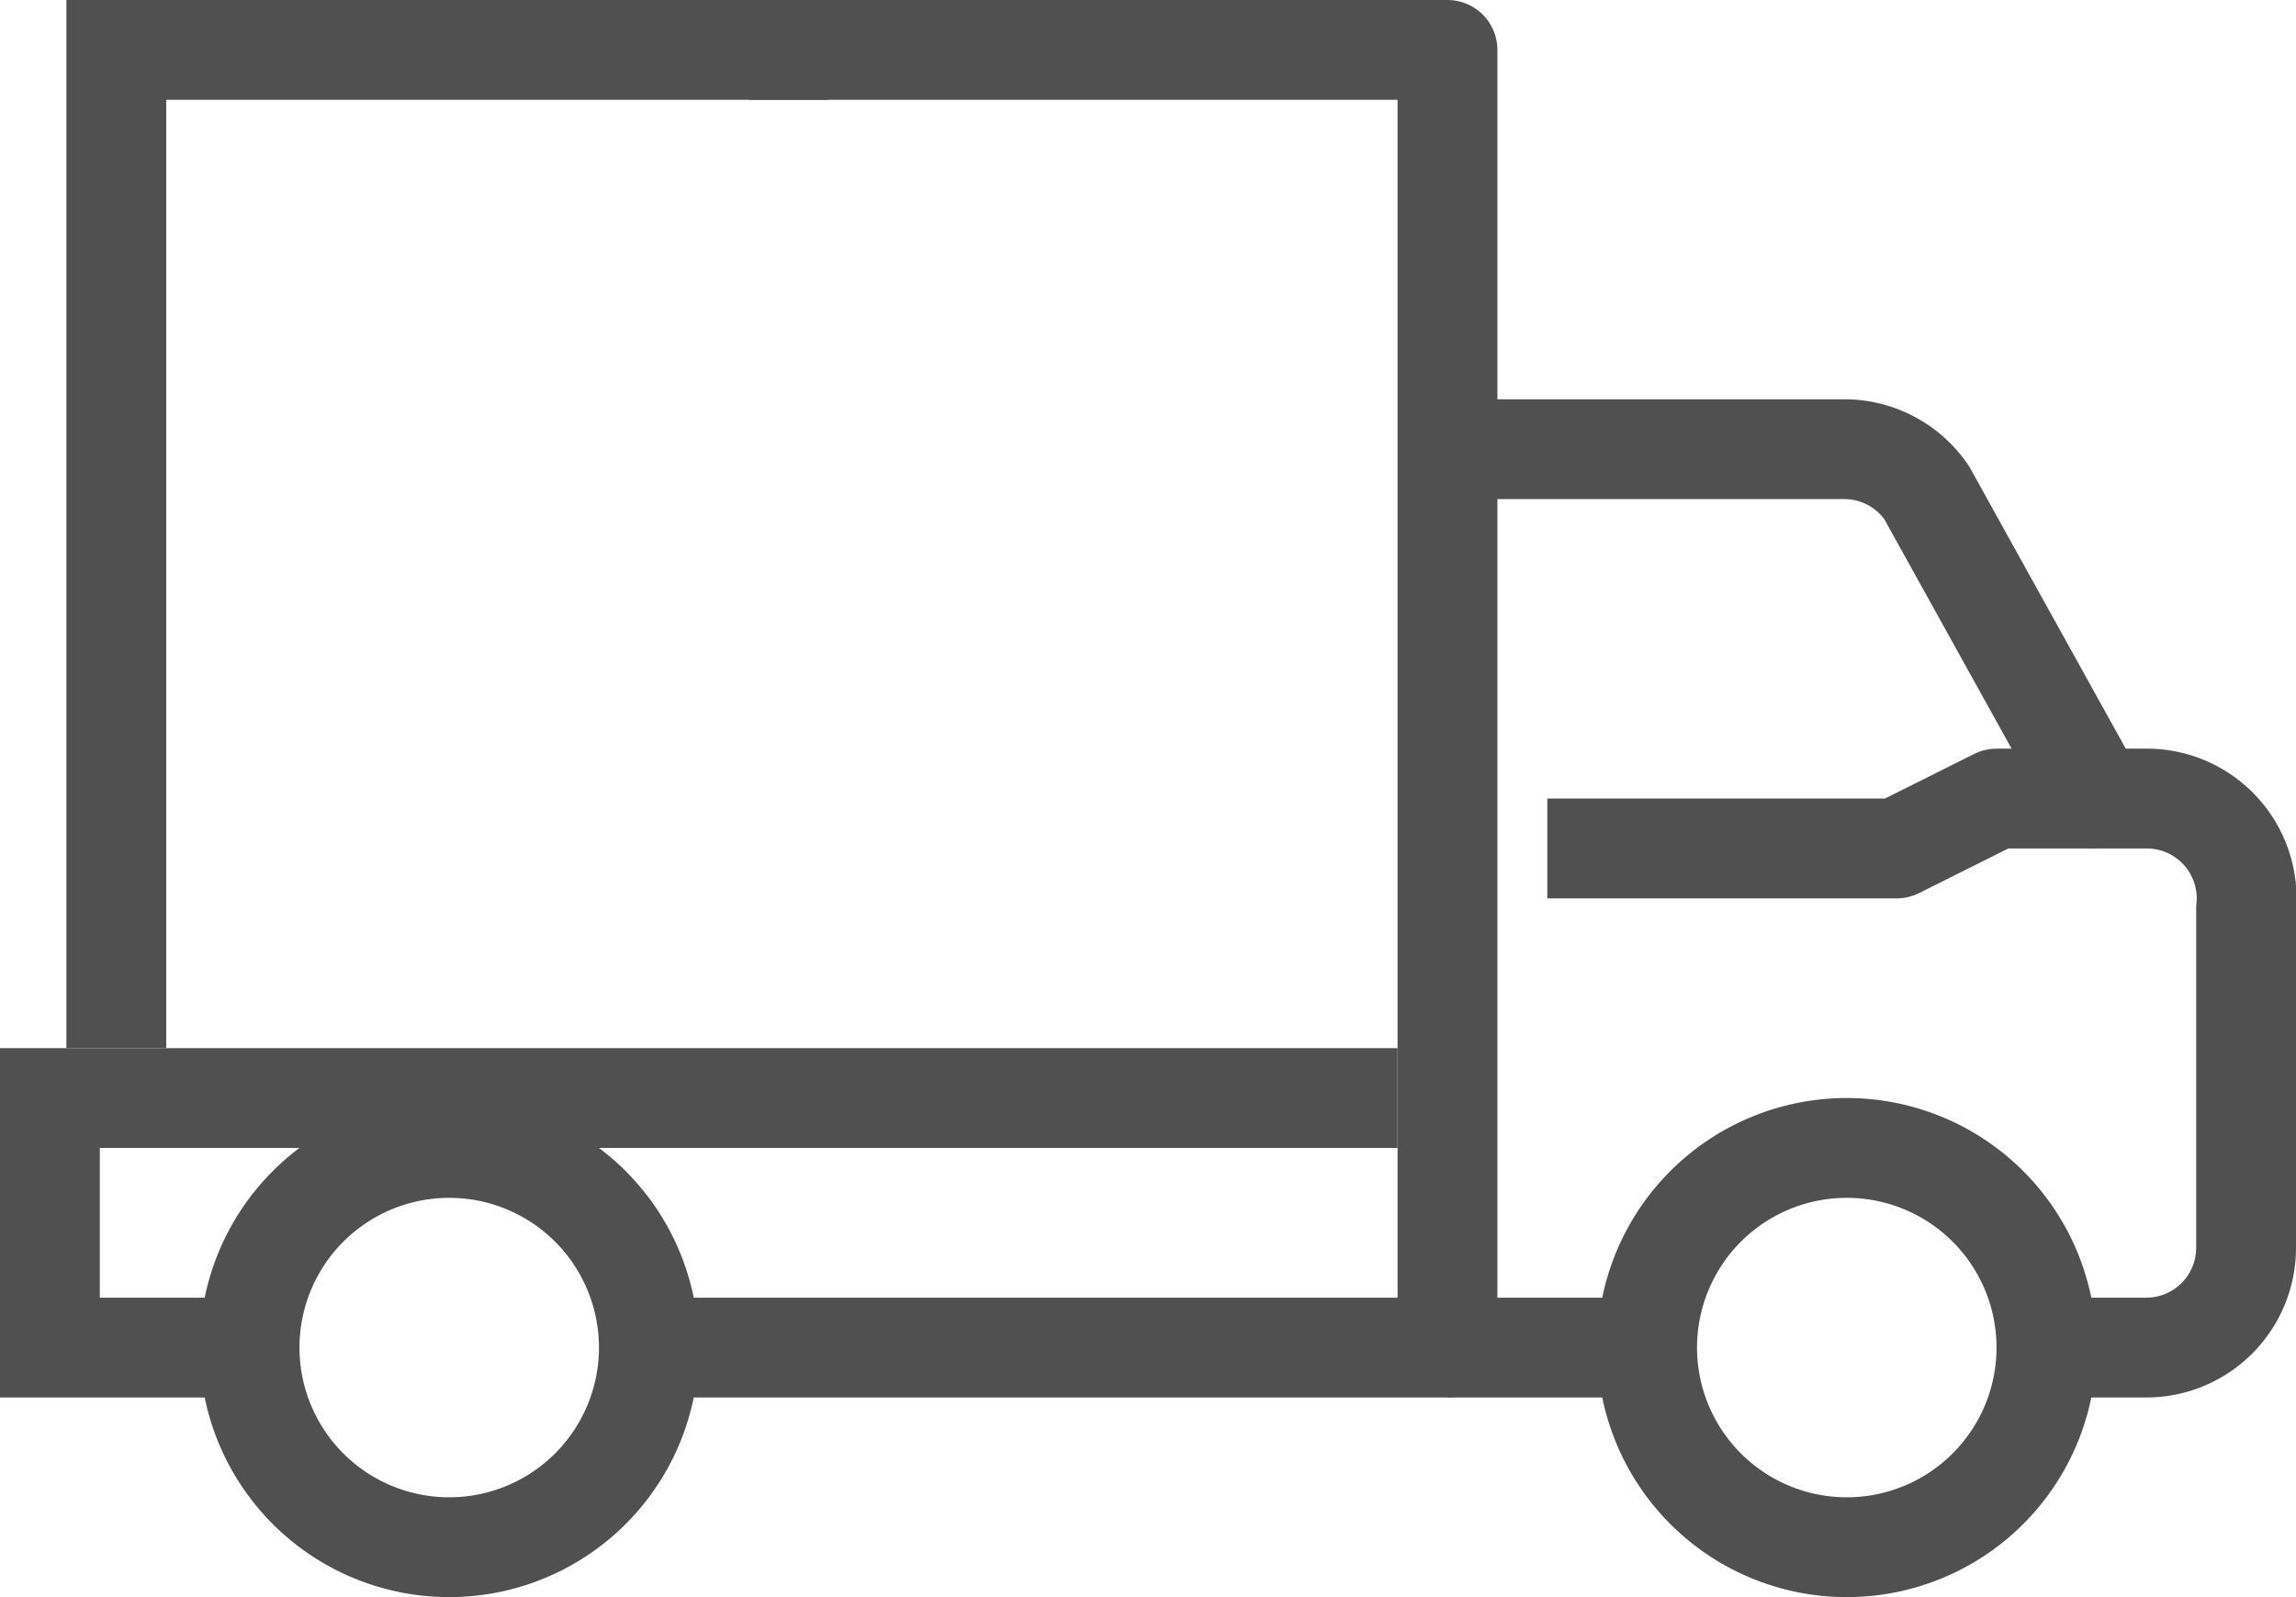 <svg xmlns="http://www.w3.org/2000/svg" viewBox="0 0 46 32"><title>icon_11</title><path d="M3318,1438h7.94a2,2,0,0,1,1.66.87l3.4,6.13h1a2,2,0,0,1,2,2.21V1454a2,2,0,0,1-2,2h-2" transform="translate(-3289 -1429)" style="fill:none;stroke:#505050;stroke-linejoin:round;stroke-width:2px"/><polyline points="15 1 29 1 29 27 13 27" style="fill:none;stroke:#505050;stroke-linejoin:round;stroke-width:2px"/><line x1="5" y1="27" y2="27" style="fill:none;stroke:#505050;stroke-linejoin:round;stroke-width:2px"/><line x1="1" y1="22" x2="1" y2="27" style="fill:none;stroke:#505050;stroke-linejoin:round;stroke-width:2px"/><line x1="2.33" x2="2.33" y2="21" style="fill:none;stroke:#505050;stroke-linejoin:round;stroke-width:2px"/><line x1="16.59" y1="1" x2="1.42" y2="1" style="fill:none;stroke:#505050;stroke-linejoin:round;stroke-width:2px"/><path d="M3330,1456a4,4,0,1,1-4-4A4,4,0,0,1,3330,1456Z" transform="translate(-3289 -1429)" style="fill:none;stroke:#505050;stroke-linejoin:round;stroke-width:2px"/><path d="M3302,1456a4,4,0,1,1-4-4A4,4,0,0,1,3302,1456Z" transform="translate(-3289 -1429)" style="fill:none;stroke:#505050;stroke-linejoin:round;stroke-width:2px"/><line x1="29" y1="27" x2="33" y2="27" style="fill:none;stroke:#505050;stroke-linejoin:round;stroke-width:2px"/><polyline points="31 17 38 17 40 16 42 16" style="fill:none;stroke:#505050;stroke-linejoin:round;stroke-width:2px"/><line y1="22" x2="28" y2="22" style="fill:none;stroke:#505050;stroke-linejoin:round;stroke-width:2px"/></svg>